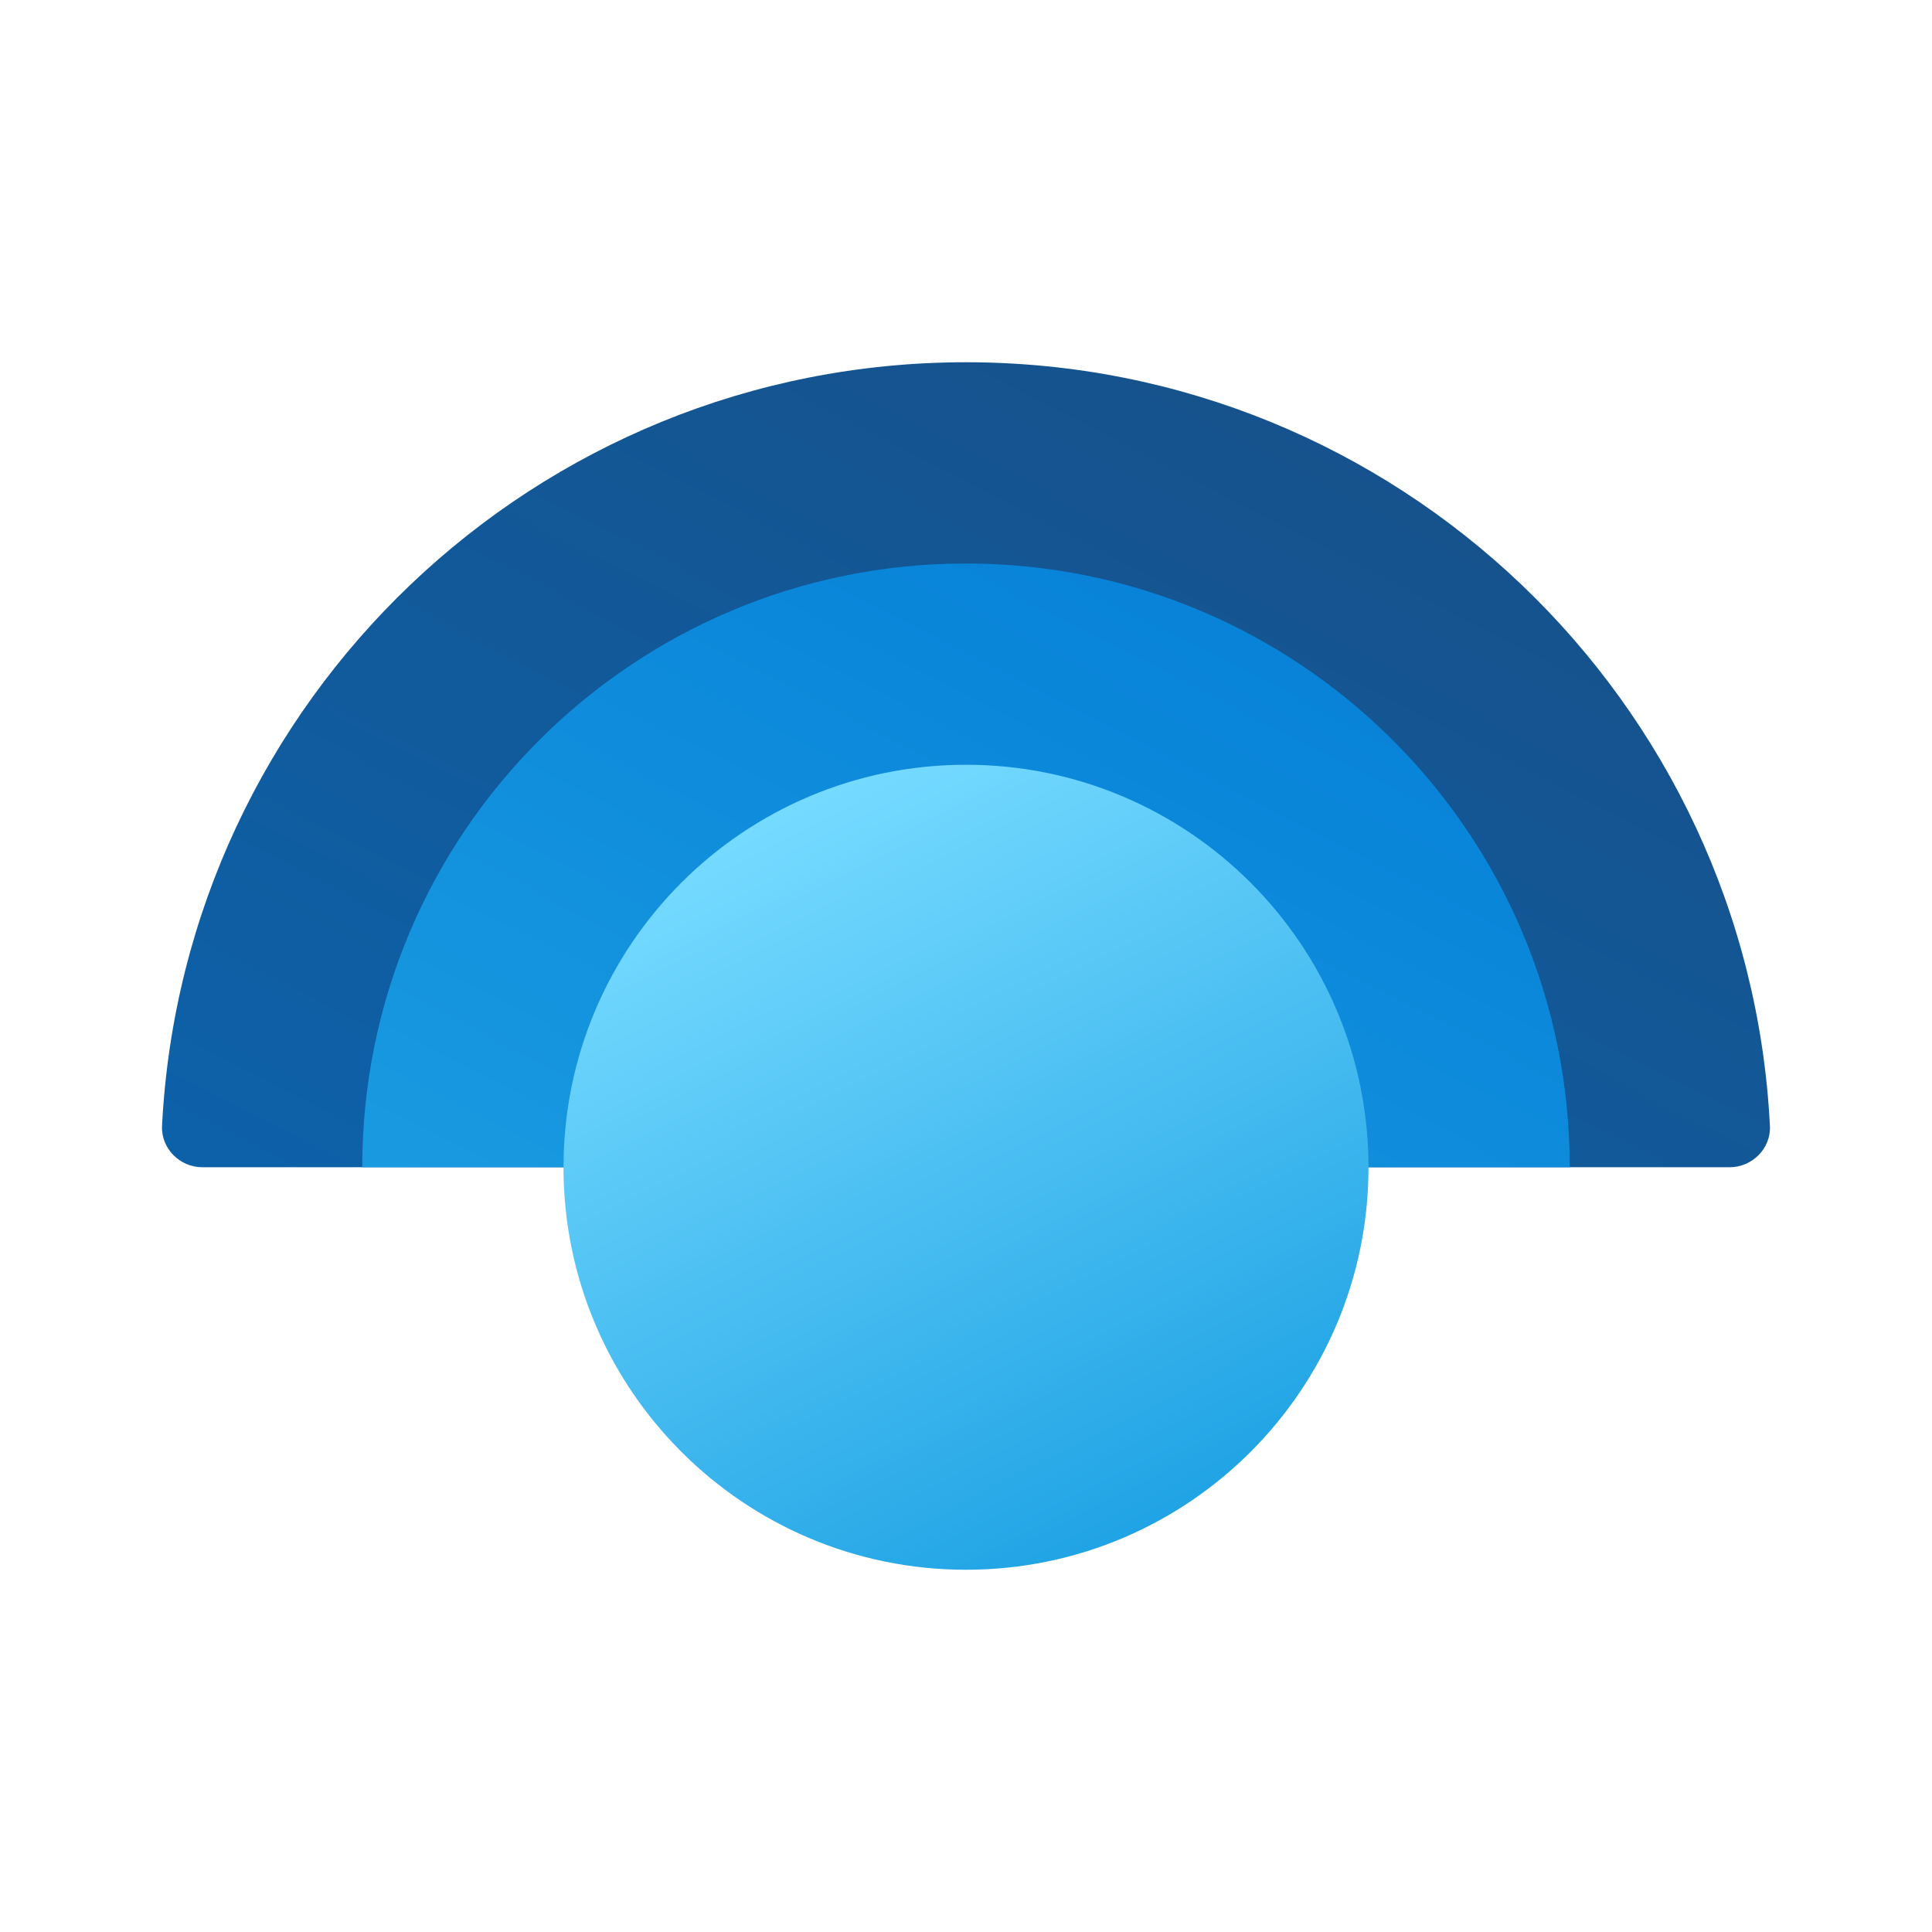 <svg xmlns="http://www.w3.org/2000/svg" viewBox="0 0 48 48"><linearGradient id="Tb415lbd0u903_yDdEWSJa" x1="18.942" x2="32.313" y1="36.017" y2="10.003" gradientUnits="userSpaceOnUse"><stop offset="0" stop-color="#0d61a9"/><stop offset="1" stop-color="#16528c"/></linearGradient><path fill="url(#Tb415lbd0u903_yDdEWSJa)" d="M24,9C13.301,9,4.562,17.404,4.026,27.97C3.998,28.533,4.466,29,5.029,29h37.941 c0.564,0,1.032-0.467,1.003-1.03C43.438,17.404,34.699,9,24,9z"/><linearGradient id="Tb415lbd0u903_yDdEWSJb" x1="20.206" x2="30.359" y1="34.563" y2="14.809" gradientUnits="userSpaceOnUse"><stop offset="0" stop-color="#199ae0"/><stop offset="1" stop-color="#0782d8"/></linearGradient><path fill="url(#Tb415lbd0u903_yDdEWSJb)" d="M24,14c-8.285,0-15,6.715-15,15h30C39,20.715,32.285,14,24,14z"/><linearGradient id="Tb415lbd0u903_yDdEWSJc" x1="19.502" x2="28.791" y1="233.753" y2="215.676" gradientTransform="matrix(1 0 0 -1 0 254)" gradientUnits="userSpaceOnUse"><stop offset="0" stop-color="#75daff"/><stop offset="1" stop-color="#1ea2e4"/></linearGradient><path fill="url(#Tb415lbd0u903_yDdEWSJc)" d="M34,29c0,5.522-4.478,10-10,10s-10-4.478-10-10s4.478-10,10-10S34,23.478,34,29z"/></svg>